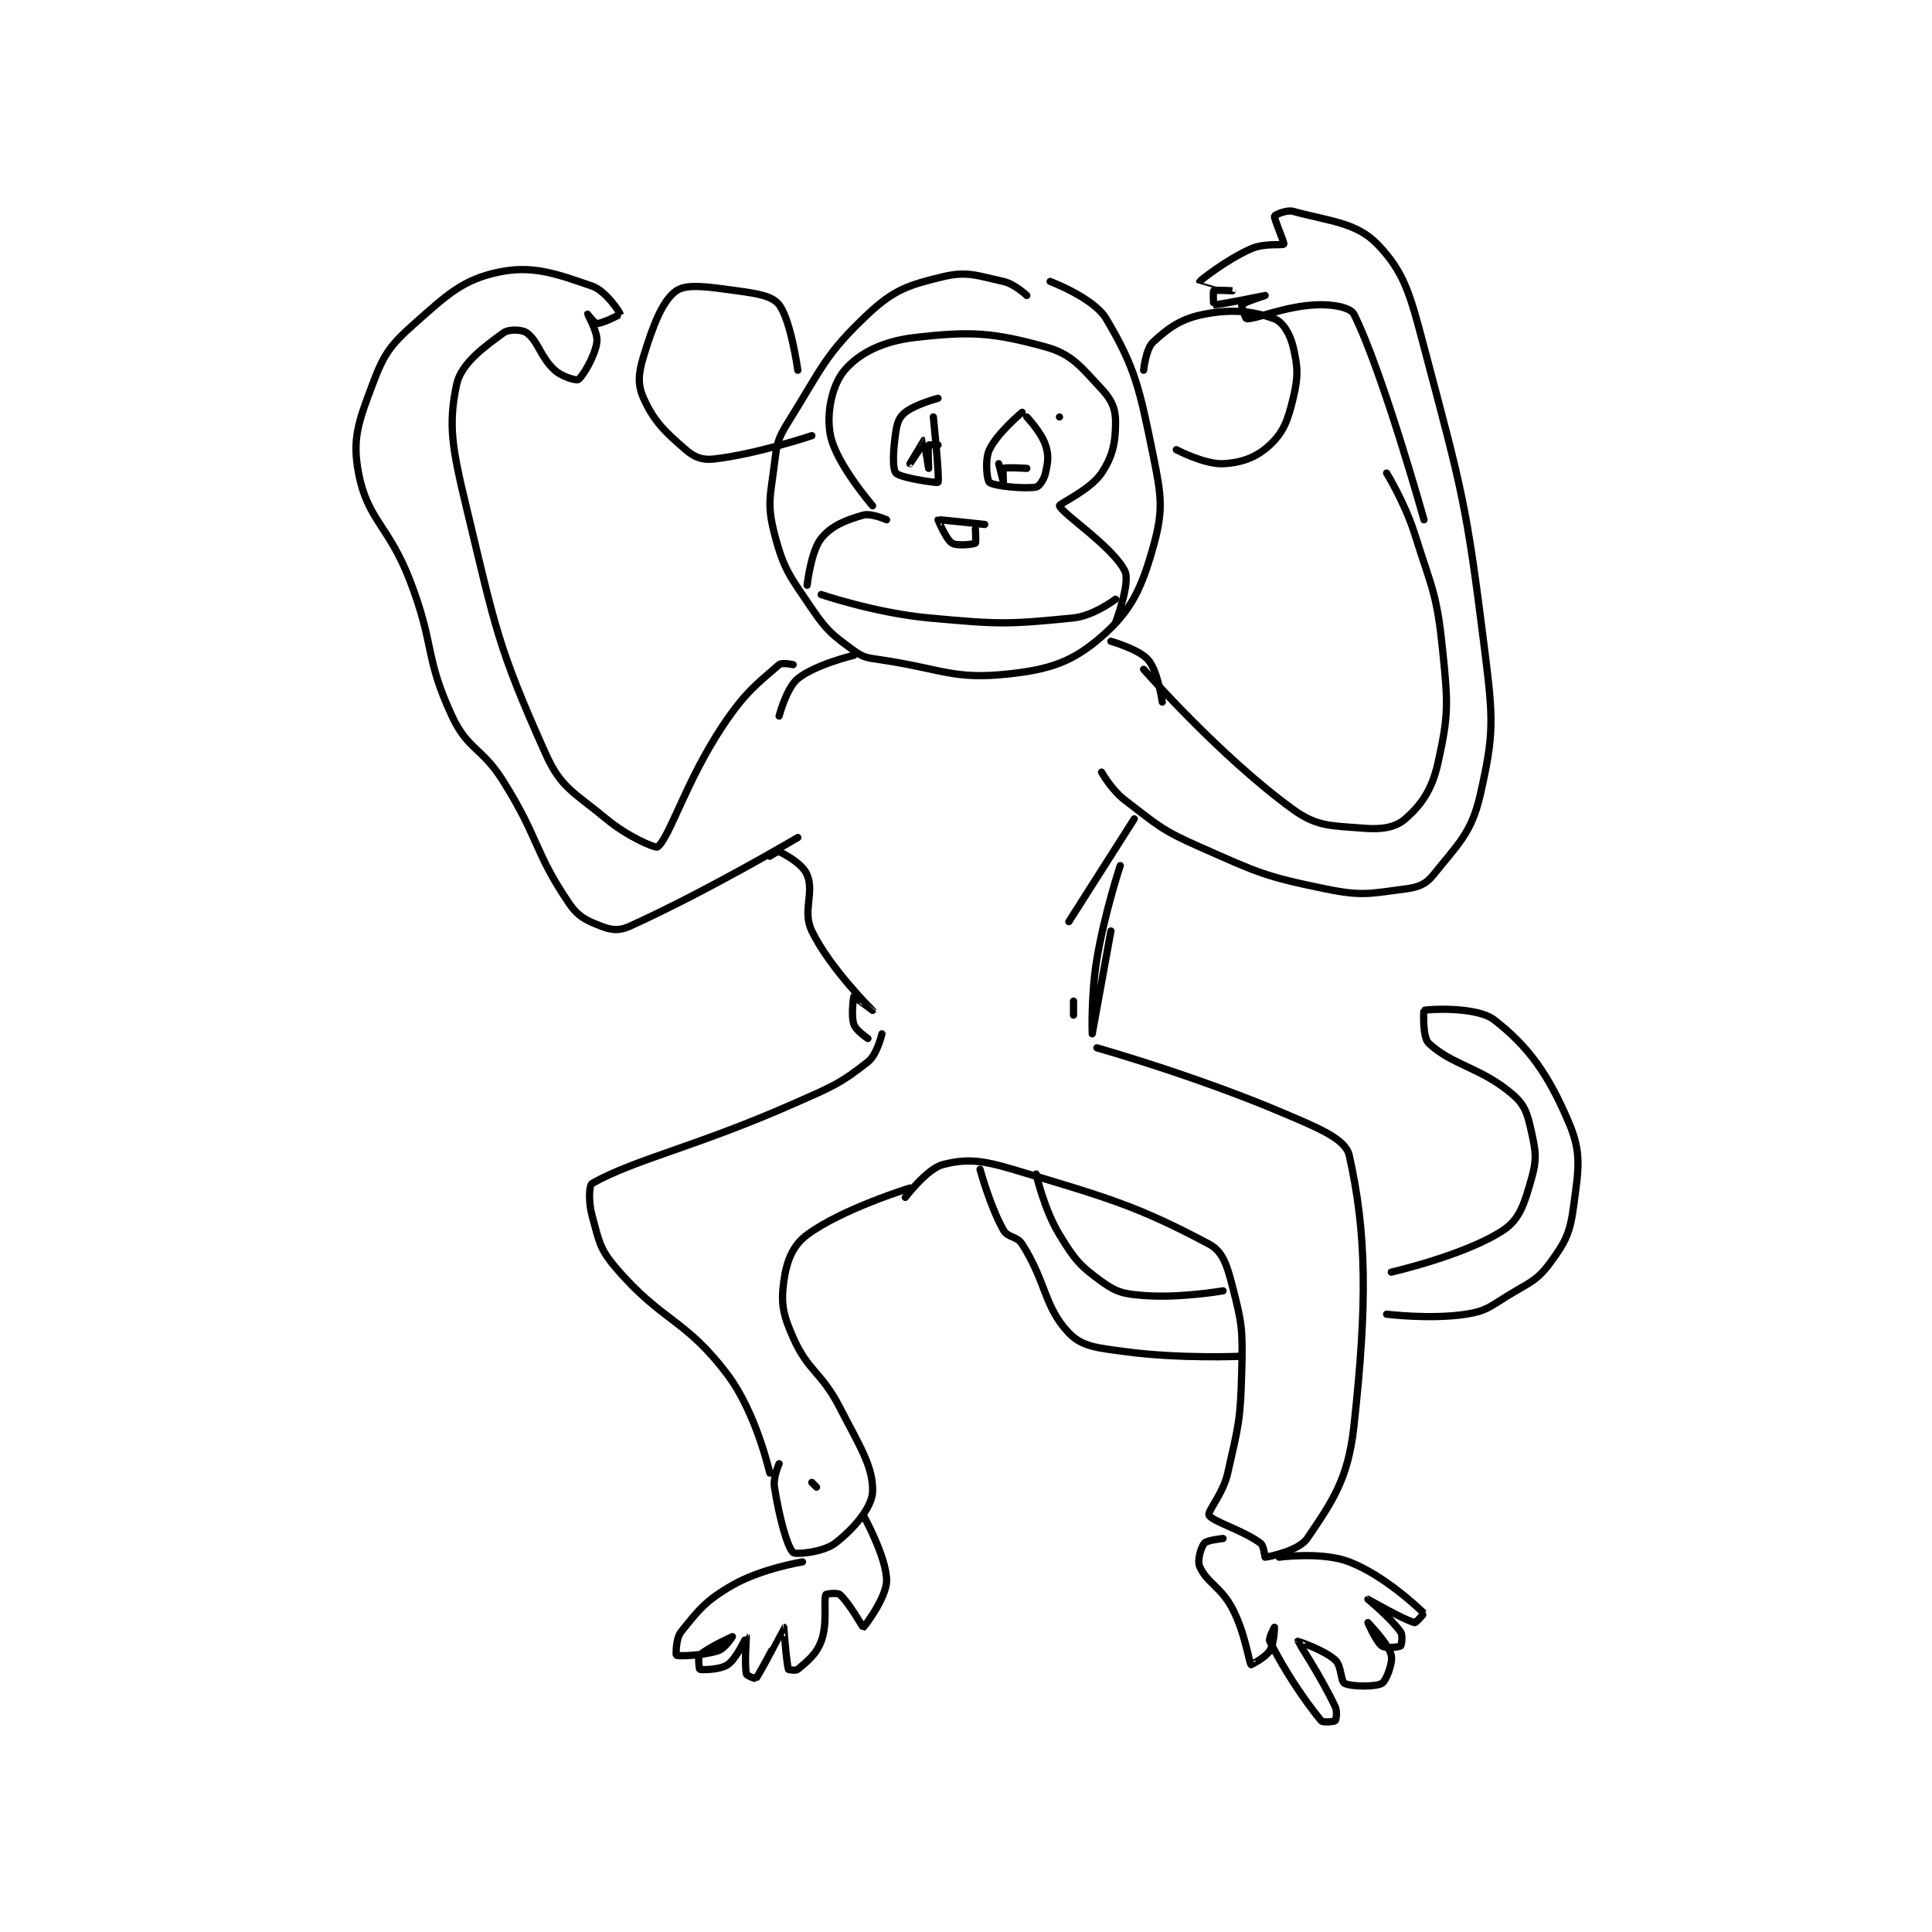 <?xml version="1.0" encoding="utf-8"?>
<!DOCTYPE svg PUBLIC "-//W3C//DTD SVG 1.1//EN" "http://www.w3.org/Graphics/SVG/1.1/DTD/svg11.dtd">
<svg viewBox="0 0 800 800" preserveAspectRatio="xMinYMin meet" xmlns="http://www.w3.org/2000/svg" version="1.1">
<g fill="none" stroke="black" stroke-linecap="round" stroke-linejoin="round" stroke-width="1.55">
<g transform="translate(148.468,87.52) scale(1.935) translate(-142,-94)">
<path id="0" d="M285 112 C285 112 282.423 109.538 280 109 C274.348 107.744 272.2 106.745 267 108 C259.692 109.764 256.585 110.753 251 116 C241.83 124.614 241.19 127.497 234 139 C231.675 142.72 231.548 143.618 231 148 C230.124 155.011 229.372 156.691 231 163 C232.961 170.598 234.268 172.041 239 179 C242.337 183.908 243.449 184.663 248 188 C250.178 189.597 250.987 189.543 254 190 C267.123 191.988 269.322 194.242 281 193 C290.126 192.029 294.881 190.329 301 185 C307.25 179.556 309.488 174.906 312 166 C314.273 157.941 313.854 155.083 312 146 C309.123 131.903 308.187 127.406 302 117 C299.32 112.493 290 109 290 109 "/>
<path id="1" d="M236 128 C236 128 234.519 117.294 232 114 C230.541 112.092 227.385 111.598 223 111 C216.942 110.174 212.284 109.401 210 111 C207.048 113.066 205.016 118.377 203 125 C201.875 128.695 201.675 131.056 203 134 C205.215 138.923 207.494 141.095 212 145 C213.88 146.629 215.559 147.271 218 147 C227.106 145.988 239 142 239 142 "/>
<path id="2" d="M310 128 C310 128 310.474 123.409 312 122 C315.348 118.909 318.018 116.958 323 116 C329.07 114.833 333.622 115.387 338 117 C339.769 117.652 341.351 120.241 342 123 C343.029 127.373 343.112 129.33 342 134 C340.869 138.751 339.924 141.271 337 144 C334.199 146.615 331.041 147.798 327 148 C323.097 148.195 317 145 317 145 "/>
<path id="3" d="M255 160 C255 160 251.691 158.517 250 159 C246.259 160.069 243.191 161.261 241 164 C238.773 166.784 238 174 238 174 "/>
<path id="4" d="M304 182 C304 182 307.206 173.512 306 171 C303.512 165.817 292.375 158.573 292 157 C291.895 156.559 298.57 153.645 301 150 C303.43 146.355 304 143.372 304 139 C304 136.218 303.132 134.275 301 132 C296.599 127.306 294.7 124.567 289 123 C277.758 119.909 273.024 119.602 261 121 C254.152 121.796 249.153 124.322 246 128 C243.369 131.07 242.006 137.196 243 142 C244.252 148.054 252 157 252 157 "/>
<path id="5" d="M266 134 C266 134 261.26 135.242 259 137 C257.762 137.963 257.29 139.112 257 141 C256.393 144.944 256.183 149.002 257 150 C257.849 151.038 265.882 152.177 266 152 C266.392 151.412 265 138 265 138 "/>
<path id="6" d="M292 138 L292 138 "/>
<path id="7" d="M266 144 C266 144 264.034 143.914 264 144 C263.784 144.539 264 149 264 149 C264 149 263.017 143.004 263 143 C262.988 142.997 260 148 260 148 C260 148 262 145 262 145 "/>
<path id="8" d="M284 137 C284 137 278.658 141.448 277 145 C275.97 147.207 276.484 151.587 277 152 C277.995 152.796 284.419 153.43 287 153 C287.656 152.891 288.694 151.377 289 150 C289.533 147.601 289.755 146.266 289 144 C288.077 141.231 285 138 285 138 "/>
<path id="9" d="M285 149 C285 149 280.46 148.724 280 149 C279.835 149.099 280 152 280 152 C280 152 279 148 279 148 "/>
<path id="10" d="M276 161 C276 161 266.144 159.918 266 160 C265.998 160.001 267.737 164.211 269 165 C270.031 165.644 273.54 165.276 274 165 C274.165 164.901 274 162 274 162 "/>
<path id="11" d="M241 176 C241 176 252.632 179.947 264 181 C279.019 182.391 280.948 182.405 295 181 C299.261 180.574 304 177 304 177 "/>
<path id="12" d="M248 189 C248 189 239.733 190.967 236 194 C233.56 195.983 232 202 232 202 "/>
<path id="13" d="M303 186 C303 186 309.066 187.714 311 190 C313.073 192.449 314 199 314 199 "/>
<path id="14" d="M310 192 C310 192 326.406 210.719 342 222 C347.196 225.759 350.22 225.435 357 226 C360.906 226.326 363.854 225.878 366 224 C369.494 220.943 371.726 217.731 373 212 C375.276 201.759 375.161 199.379 374 188 C372.756 175.805 371.787 174.993 368 163 C365.903 156.358 362 150 362 150 "/>
<path id="15" d="M235 191 C235 191 232.603 190.477 232 191 C227.322 195.054 224.695 196.958 220 204 C212.101 215.849 208.624 227.901 206 230 C205.532 230.374 199.48 227.733 195 224 C188.093 218.244 185.356 217.494 182 210 C171.738 187.082 171.315 183.256 165 157 C162.071 144.821 161.123 139.681 163 131 C163.966 126.531 168.891 123.013 173 120 C174.137 119.166 176.953 119.239 178 120 C180.474 121.799 180.877 125.161 184 128 C185.604 129.458 188.628 130.248 189 130 C189.947 129.368 192.563 125.06 193 122 C193.291 119.96 191 116.008 191 116 C191 115.997 192.514 118 193 118 C194.214 118 198.008 116.062 198 116 C197.962 115.695 194.935 111.016 192 110 C184.356 107.354 179.234 105.477 172 107 C164.412 108.597 161.109 111.681 154 118 C148.739 122.676 147.432 124.516 145 131 C142.012 138.969 140.592 142.606 142 150 C143.918 160.069 148.486 161.264 153 173 C158.381 186.991 156.066 189.242 162 202 C165.418 209.349 168.378 208.605 173 216 C180.694 228.311 179.584 231.053 187 242 C189.036 245.006 190.804 245.771 194 247 C196.149 247.827 197.789 248 200 247 C216.431 239.567 236 228 236 228 "/>
<path id="16" d="M301 214 C301 214 303.121 217.807 306 220 C313.103 225.412 313.695 226.33 322 230 C334.599 235.567 335.86 236.312 349 239 C356.745 240.584 358.501 239.978 366 239 C368.819 238.632 370.392 238.011 372 236 C377.155 229.556 380.149 227.079 382 219 C384.997 205.922 384.85 202.804 383 188 C379.007 156.055 378.236 154.152 370 123 C367.034 111.782 365.82 107.028 360 101 C355.518 96.358 349.641 96.084 342 94 C340.569 93.61 338.06 94.789 338 95 C337.847 95.535 340.182 100.745 340 101 C339.761 101.335 335.838 100.739 333 102 C327.62 104.391 322.062 108.86 322 109 C321.994 109.013 328.999 110.999 329 111 C329 111 325.32 110.76 325 111 C324.82 111.135 324.977 113.998 325 114 C325.904 114.082 335.999 112 336 112 C336 112 331.41 113.487 331 114 C330.85 114.188 331.842 117 332 117 C334.369 117 340.158 114.297 347 114 C350.578 113.844 354.286 114.572 355 116 C361.127 128.255 370 160 370 160 "/>
<path id="17" d="M230 232 C230 232 231.706 230.853 232 231 C233.668 231.834 237.048 233.688 238 236 C239.582 239.842 236.927 243.706 239 248 C242.865 256.007 251.998 264.997 252 265 C252 265.001 248.022 261.983 248 262 C247.942 262.043 247.344 266.033 248 268 C248.437 269.311 251 271 251 271 "/>
<path id="18" d="M308 224 L294 246 "/>
<path id="19" d="M295 263 L295 266 "/>
<path id="20" d="M303 248 C303 248 299 270 299 270 C299 270 298.711 261.735 300 254 C301.661 244.033 305 234 305 234 "/>
<path id="21" d="M254 270 C254 270 252.992 274.428 251 276 C245.053 280.695 243.283 281.35 235 285 C214.054 294.23 201.357 296.777 192 302 C191.304 302.389 191.177 306.035 192 309 C193.457 314.247 193.496 315.892 197 320 C206.98 331.7 211.928 330.904 221 343 C227.14 351.187 230 364 230 364 "/>
<path id="22" d="M260 303 C260 303 245.497 307.447 238 313 C234.837 315.343 233.585 318.712 233 323 C232.358 327.708 232.814 330.082 235 335 C238.297 342.419 240.994 342.223 245 350 C249.295 358.338 252.181 362.738 252 368 C251.885 371.341 247.963 375.97 244 379 C241.458 380.944 235.542 381.5 235 381 C233.718 379.816 232.005 373.367 231 367 C230.667 364.893 232 362 232 362 "/>
<path id="23" d="M239 366 L240 367 "/>
<path id="24" d="M237 383 C237 383 228.149 384.452 222 388 C216.234 391.326 214.734 393.333 211 398 C209.848 399.44 209.927 402.964 210 403 C210.413 403.206 215.67 403.11 219 402 C220.427 401.524 222 399 222 399 C221.999 399 216.539 401.461 215 403 C214.58 403.42 214.921 405.974 215 406 C215.445 406.148 219.406 406.116 221 405 C222.951 403.635 224.997 398.999 225 399 C225.011 399.006 224.556 405.004 225 407 C225.08 407.36 226.961 408.049 227 408 C228.033 406.708 232.966 397.01 233 397 C233.006 396.998 233.568 404.705 234 406 C234.031 406.092 235.612 406.332 236 406 C237.966 404.315 239.918 402.884 241 400 C242.425 396.2 241.458 391.355 242 390 C242.062 389.844 244.469 389.535 245 390 C246.969 391.723 249.906 397.028 250 397 C250.26 396.922 255 390.578 255 387 C255 381.99 250 373 250 373 "/>
<path id="25" d="M300 273 C300 273 321.077 278.94 340 287 C347.342 290.127 353.218 292.507 354 296 C357.753 312.762 357.882 327.743 355 354 C353.751 365.383 350.329 370.147 345 378 C343.25 380.578 336.95 381.905 336 382 C335.929 382.007 335.78 379.585 335 379 C331.281 376.211 324.623 374.336 324 373 C323.601 372.144 326.978 368.526 328 364 C330.34 353.635 330.733 352.7 331 342 C331.217 333.299 331.078 332.016 329 324 C327.844 319.543 326.971 316.58 324 315 C308.668 306.845 302.543 305.127 282 299 C275.281 296.996 272.027 296.689 267 298 C263.649 298.874 259 305 259 305 "/>
<path id="26" d="M327 378 C327 378 323.543 378.348 323 379 C322.269 379.878 321.434 382.68 322 384 C323.485 387.465 326.543 388.31 329 393 C331.734 398.219 332.549 404.492 333 405 C333.016 405.018 336.059 403.506 337 402 C337.962 400.46 338 397 338 397 C338 397 336.67 399.34 337 400 C339.97 405.939 344.193 412.377 348 417 C348.361 417.438 350.812 417.188 351 417 C351.188 416.812 351.504 415.072 351 414 C348.014 407.655 343 400.049 343 400 C343 399.986 348.554 401.798 351 404 C352.371 405.234 352.154 408.577 353 409 C354.505 409.752 359.726 409.764 361 409 C361.892 408.465 363.383 404.658 363 403 C362.437 400.559 358 396 358 396 C358 396 359.752 400.109 361 401 C361.759 401.542 364.68 401.24 365 401 C365.18 400.865 365.513 398.733 365 398 C362.964 395.091 358 391 358 391 C358.002 390.999 365.707 395.427 368 396 C368.306 396.076 370.006 394.006 370 394 C368.823 392.907 361.618 385.949 354 383 C348.214 380.76 339 382 339 382 "/>
<path id="27" d="M287 300 C287 300 288.669 307.527 292 313 C295.214 318.28 296.341 319.635 301 323 C304.207 325.316 305.734 325.672 310 326 C317.821 326.602 327 325 327 325 "/>
<path id="28" d="M363 321 C363 321 378.989 317.341 387 312 C390.56 309.626 391.519 306.182 393 301 C394.164 296.925 393.95 295.275 393 291 C392.156 287.2 391.667 285.304 389 283 C382.276 277.193 376.017 276.752 371 272 C369.653 270.724 369.912 265.032 370 265 C370.842 264.699 381.307 264.14 385 267 C392.373 272.708 396.612 278.675 401 289 C403.807 295.605 403.057 299.076 402 307 C401.251 312.618 400.275 314.555 397 319 C394.154 322.863 392.693 323.132 388 326 C383.955 328.472 383.3 329.338 379 330 C371.397 331.17 362 330 362 330 "/>
<path id="29" d="M331 339 C331 339 317.86 339.603 306 338 C300.083 337.2 296.865 336.995 294 334 C288.713 328.473 289.203 323.177 284 315 C282.862 313.212 280.957 313.701 280 312 C277.118 306.877 275 299 275 299 "/>
</g>
</g>
</svg>
